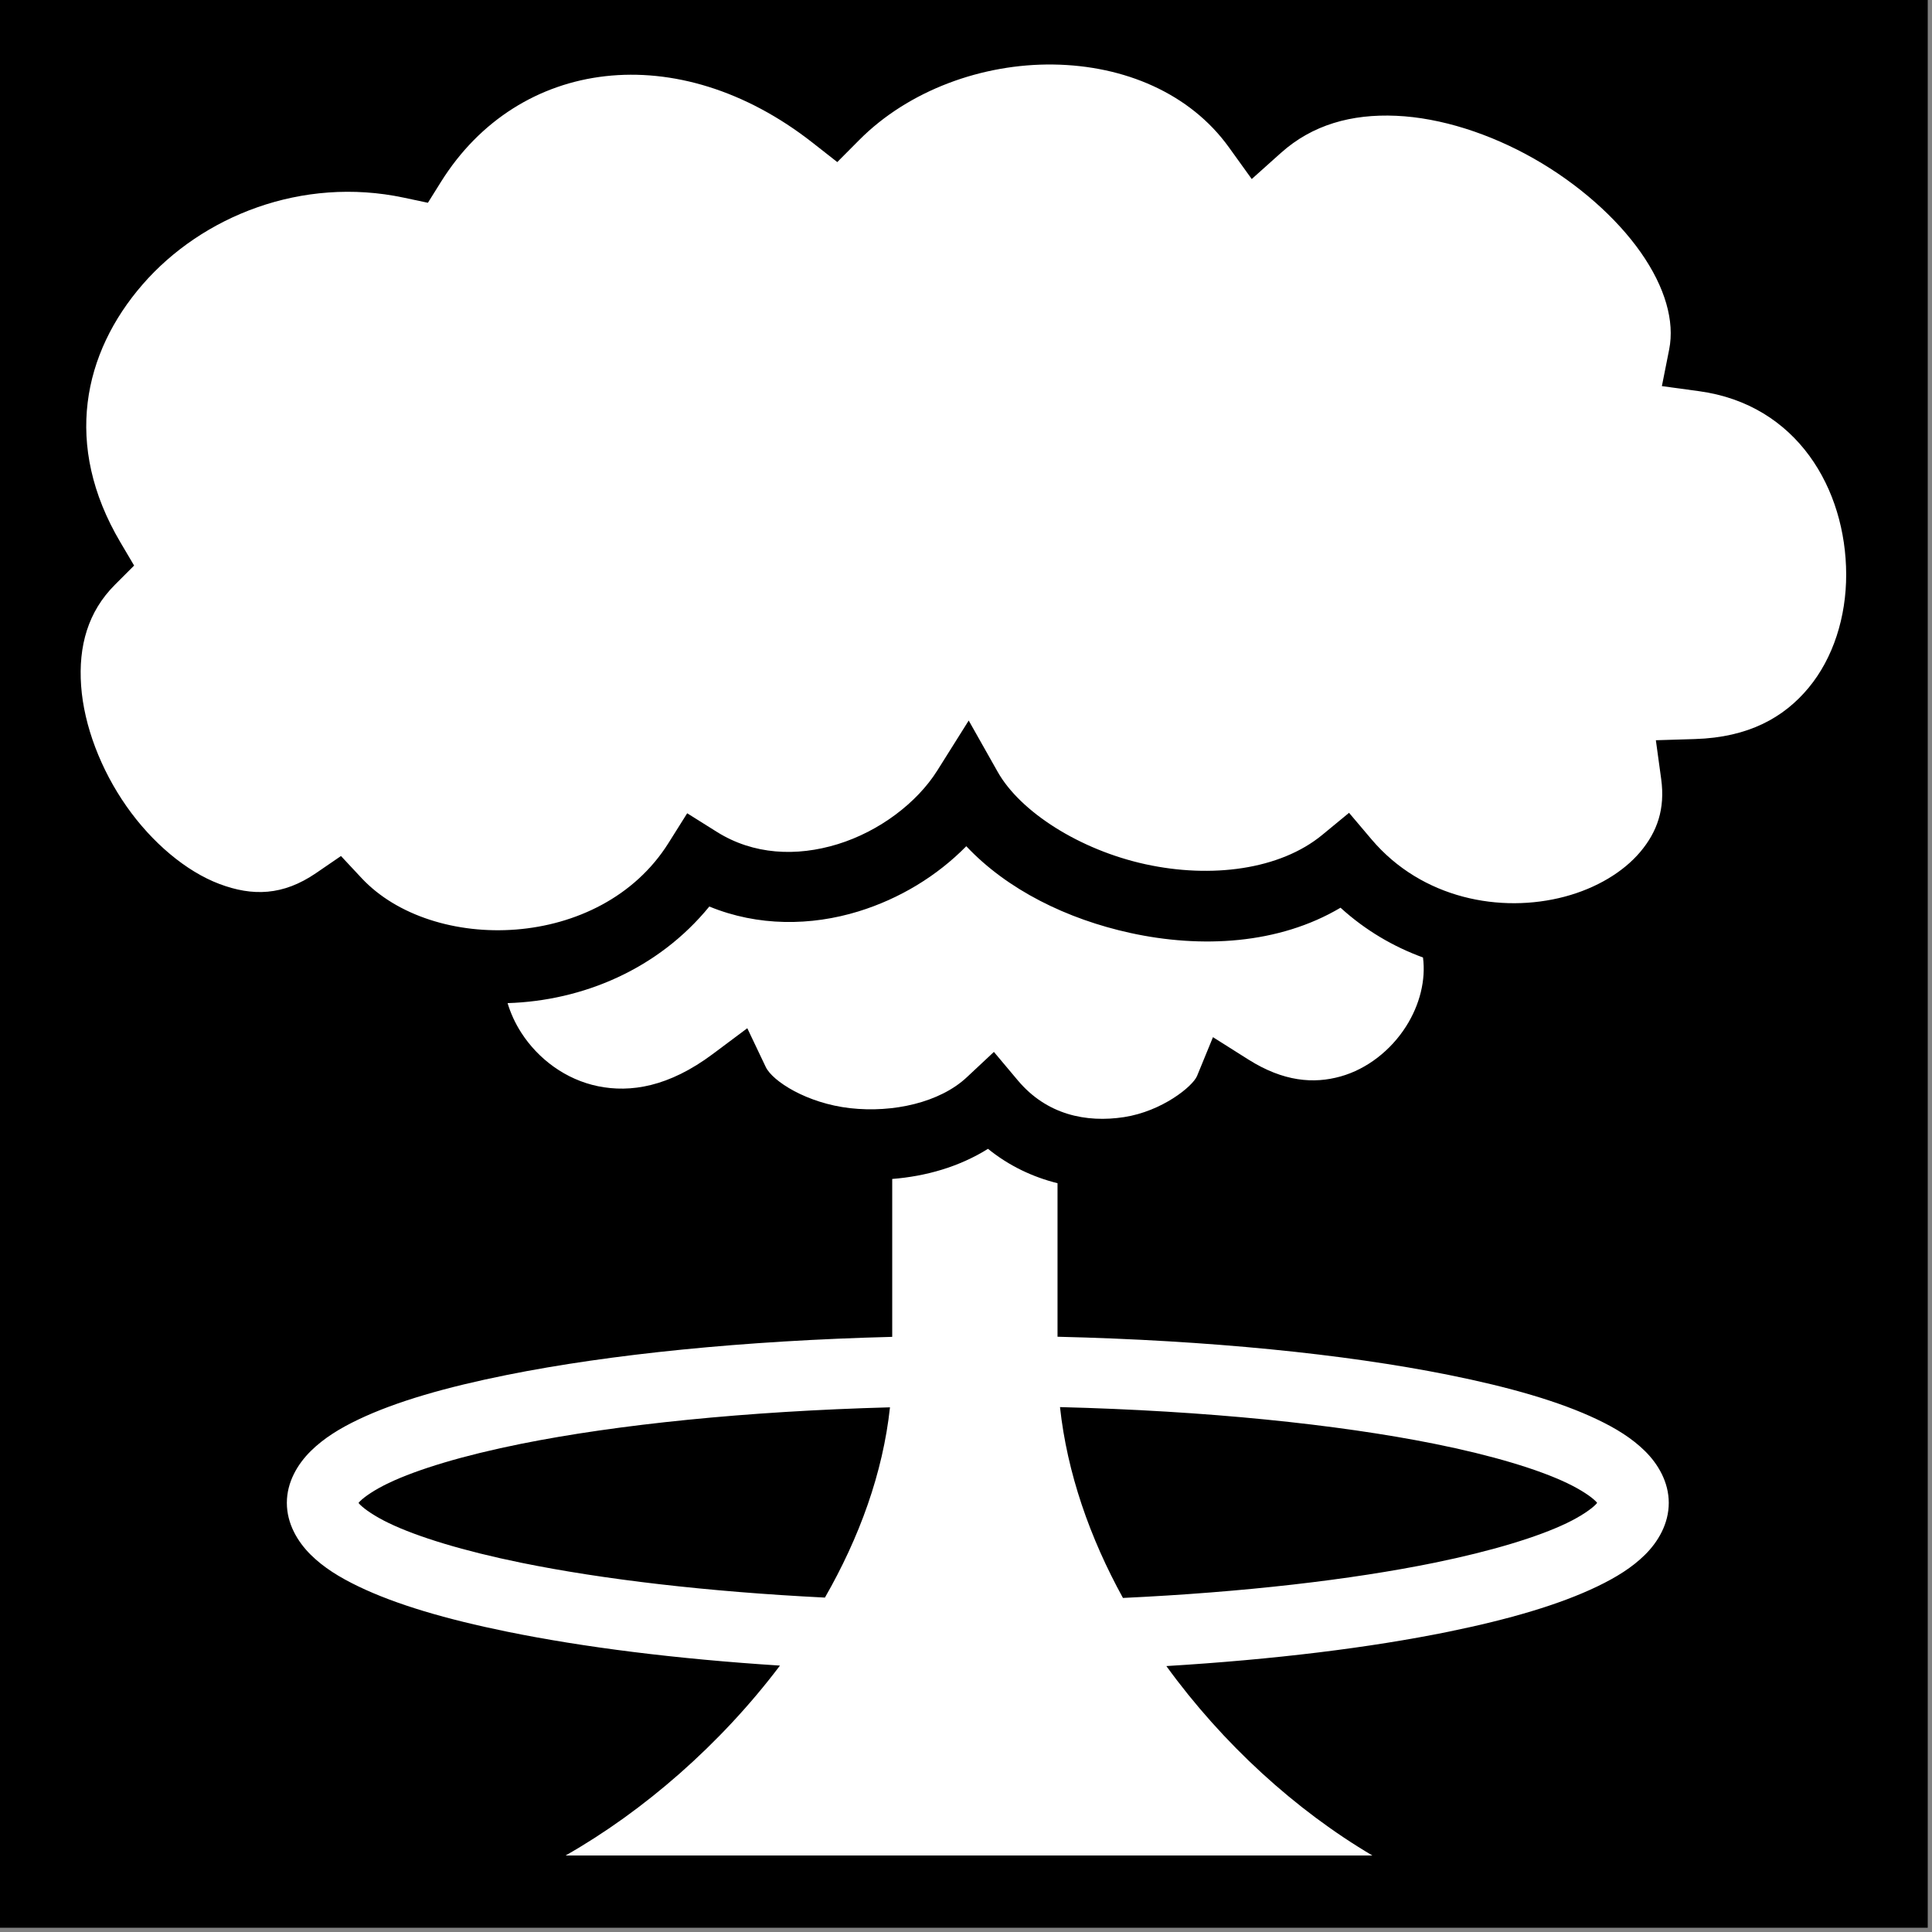 <?xml version="1.0" encoding="UTF-8" standalone="no"?>
<!-- Created with Inkscape (http://www.inkscape.org/) -->

<svg
   xmlns:dc="http://purl.org/dc/elements/1.1/"
   xmlns:cc="http://creativecommons.org/ns#"
   xmlns:rdf="http://www.w3.org/1999/02/22-rdf-syntax-ns#"
   xmlns:svg="http://www.w3.org/2000/svg"
   xmlns="http://www.w3.org/2000/svg"
   xmlns:sodipodi="http://sodipodi.sourceforge.net/DTD/sodipodi-0.dtd"
   xmlns:inkscape="http://www.inkscape.org/namespaces/inkscape"
   width="2in"
   height="2in"
   viewBox="0 0 50.8 50.8"
   version="1.1"
   id="svg3701"
   inkscape:version="0.92.3 (2405546, 2018-03-11)"
   sodipodi:docname="Family Atomics Symbol.svg">
  <rect x="0" y="0" width="50.8" height="50.8" fill="#808080" stroke="none"/>
  <defs
     id="defs3695">
    <marker
       inkscape:stockid="Arrow1Lstart"
       orient="auto"
       refY="0"
       refX="0"
       id="Arrow1Lstart"
       style="overflow:visible"
       inkscape:isstock="true">
      <path
         id="path5856"
         d="M 0,0 5,-5 -12.5,0 5,5 Z"
         style="fill:#ffffff;fill-opacity:1;fill-rule:evenodd;stroke:none;stroke-width:1pt;stroke-opacity:1"
         transform="matrix(0.8,0,0,0.8,10,0)"
         inkscape:connector-curvature="0" />
    </marker>
  </defs>
  <sodipodi:namedview
     id="base"
     pagecolor="#ffffff"
     bordercolor="#666666"
     borderopacity="1.0"
     inkscape:pageopacity="0.0"
     inkscape:pageshadow="2"
     inkscape:zoom="0.5"
     inkscape:cx="47.095239"
     inkscape:cy="160"
     inkscape:document-units="in"
     inkscape:current-layer="layer1"
     showgrid="false"
     inkscape:snap-page="true"
     units="in"
     inkscape:window-width="777"
     inkscape:window-height="420"
     inkscape:window-x="701"
     inkscape:window-y="354"
     inkscape:window-maximized="0" />
  <g
     inkscape:label="Layer 1"
     inkscape:groupmode="layer"
     id="layer1"
     transform="translate(0,-246.2)">
    <g
       transform="matrix(0.099,0,0,0.099,0,246.2)"
       id="g1232">
      <path
         style="fill:#000000;fill-opacity:1"
         inkscape:connector-curvature="0"
         d="M 0,0 H 512 V 512 H 0 Z"
         id="path1215" />
      <g
         class=""
         id="g1219">
        <path
           style="fill:#ffffff;fill-opacity:1"
           inkscape:connector-curvature="0"
           d="m 279.775,17.137 c -18.823,-0.262 -38.412,6.822 -51.54,20.02 l -5.858,5.89 -6.535,-5.127 C 180.046,9.837 137.695,15.382 117.115,48.31 l -3.465,5.547 -6.398,-1.357 c -27.027,-5.737 -53.6,4.882 -69.373,23.047 -15.776,18.165 -21.16,42.634 -5.937,68.43 l 3.68,6.234 -5.12,5.122 c -7.12,7.122 -9.71,16.235 -8.956,26.824 0.753,10.59 5.242,22.277 12.04,31.98 6.8,9.705 15.853,17.3 24.67,20.634 8.82,3.333 16.93,3.112 25.68,-2.877 l 6.626,-4.538 5.48,5.868 c 18.752,20.07 63.427,19.456 81.504,-9.315 l 4.967,-7.906 7.91,4.96 c 9.652,6.05 21.095,6.628 32.078,3.243 10.983,-3.384 21.017,-10.924 26.445,-19.56 l 8.34,-13.272 7.707,13.648 c 5.984,10.6 21.754,20.7 39.238,24.517 17.485,3.818 35.716,1.47 46.955,-7.793 l 7.116,-5.863 5.96,7.036 c 13.405,15.834 34.384,19.713 51.292,15.234 8.453,-2.24 15.61,-6.562 20.1,-11.894 4.49,-5.332 6.64,-11.394 5.548,-19.36 l -1.412,-10.292 10.386,-0.317 c 14.28,-0.435 23.67,-5.757 30.195,-13.635 6.527,-7.877 9.99,-18.775 9.966,-30.103 -0.05,-22.658 -12.994,-45.11 -39.104,-48.66 l -9.843,-1.34 1.936,-9.743 c 1.49,-7.49 -1.057,-16.514 -7.54,-25.764 -6.485,-9.25 -16.708,-18.272 -28.37,-24.904 C 395.754,35.507 382.69,31.275 370.82,30.753 358.95,30.231 348.554,33.138 340.2,40.616 l -7.743,6.934 -6.072,-8.437 C 316.049,24.753 298.599,17.398 279.775,17.137 Z m -23.13,207.613 c -7.79,7.932 -17.737,13.957 -28.64,17.316 -12.57,3.874 -26.675,4.027 -39.61,-1.3 -13.607,16.66 -33.646,25.044 -53.58,25.658 0.803,2.694 2.022,5.36 3.65,7.885 4.48,6.947 11.786,12.436 20.377,14.188 8.59,1.752 18.766,0.2 30.504,-8.578 l 9.133,-6.828 4.9,10.295 c 1.805,3.793 10.955,9.652 22.417,10.94 11.462,1.286 23.836,-1.518 30.982,-8.206 l 7.2,-6.737 6.34,7.55 c 7.687,9.153 18.164,11.31 28.223,9.768 10.06,-1.54 18.25,-8.15 19.394,-10.936 l 4.225,-10.297 9.41,5.943 c 9.343,5.9 17.365,6.48 24.47,4.494 7.103,-1.987 13.382,-6.983 17.39,-13.273 3.672,-5.763 5.297,-12.387 4.51,-18.327 -7.83,-2.86 -15.302,-7.21 -21.903,-13.22 -16.45,9.763 -37.038,10.807 -55.794,6.712 -16.836,-3.676 -32.71,-11.465 -43.6,-23.045 z m 5.767,80.373 c -7.74,4.837 -16.592,7.306 -25.443,8.002 v 41.938 c -39.484,1.013 -74.942,4.618 -102.22,10.093 -16.214,3.255 -29.515,7.07 -39.53,11.844 -5.01,2.387 -9.234,4.994 -12.69,8.406 -3.454,3.412 -6.343,8.197 -6.343,13.75 0,5.553 2.866,10.328 6.313,13.75 3.447,3.422 7.682,6.03 12.688,8.438 10.01,4.818 23.314,8.72 39.53,12.03 20.218,4.13 44.93,7.244 72.438,9 -15.85,21.005 -36.292,38.707 -56.937,50.438 H 364.5 c -20.393,-12.03 -39.75,-29.664 -54.72,-50.312 28.51,-1.726 54.114,-4.872 74.94,-9.125 16.215,-3.312 29.52,-7.213 39.53,-12.03 5.006,-2.41 9.24,-5.016 12.688,-8.44 3.446,-3.42 6.28,-8.196 6.28,-13.75 0,-5.55 -2.857,-10.337 -6.312,-13.75 -3.455,-3.41 -7.68,-6.018 -12.687,-8.405 -10.017,-4.773 -23.32,-8.59 -39.533,-11.844 -27.645,-5.55 -63.688,-9.17 -103.812,-10.125 v -40.776 c -6.473,-1.61 -12.817,-4.55 -18.463,-9.13 z m 19.12,68.596 c 38.834,0.986 73.608,4.558 99.468,9.75 15.31,3.072 27.538,6.774 35.156,10.405 3.81,1.815 6.438,3.64 7.625,4.813 0.298,0.293 0.28,0.317 0.408,0.468 -0.13,0.156 -0.123,0.188 -0.438,0.5 -1.196,1.187 -3.814,3.04 -7.625,4.875 -7.622,3.67 -19.85,7.406 -35.156,10.533 -22.08,4.51 -50.67,7.833 -82.72,9.343 -8.816,-16.007 -14.824,-33.213 -16.72,-50.687 z m -45.157,0.06 c -1.88,17.484 -8.158,34.644 -17.28,50.533 -31.217,-1.555 -59.056,-4.838 -80.657,-9.25 -15.308,-3.127 -27.534,-6.863 -35.157,-10.532 -3.81,-1.833 -6.428,-3.686 -7.624,-4.874 -0.32,-0.318 -0.31,-0.344 -0.437,-0.5 0.126,-0.15 0.134,-0.17 0.436,-0.47 1.188,-1.17 3.785,-2.996 7.594,-4.81 7.62,-3.632 19.846,-7.334 35.156,-10.407 25.525,-5.125 59.738,-8.648 97.97,-9.69 z"
           id="path1217" />
      </g>
    </g>
  </g>
</svg>

